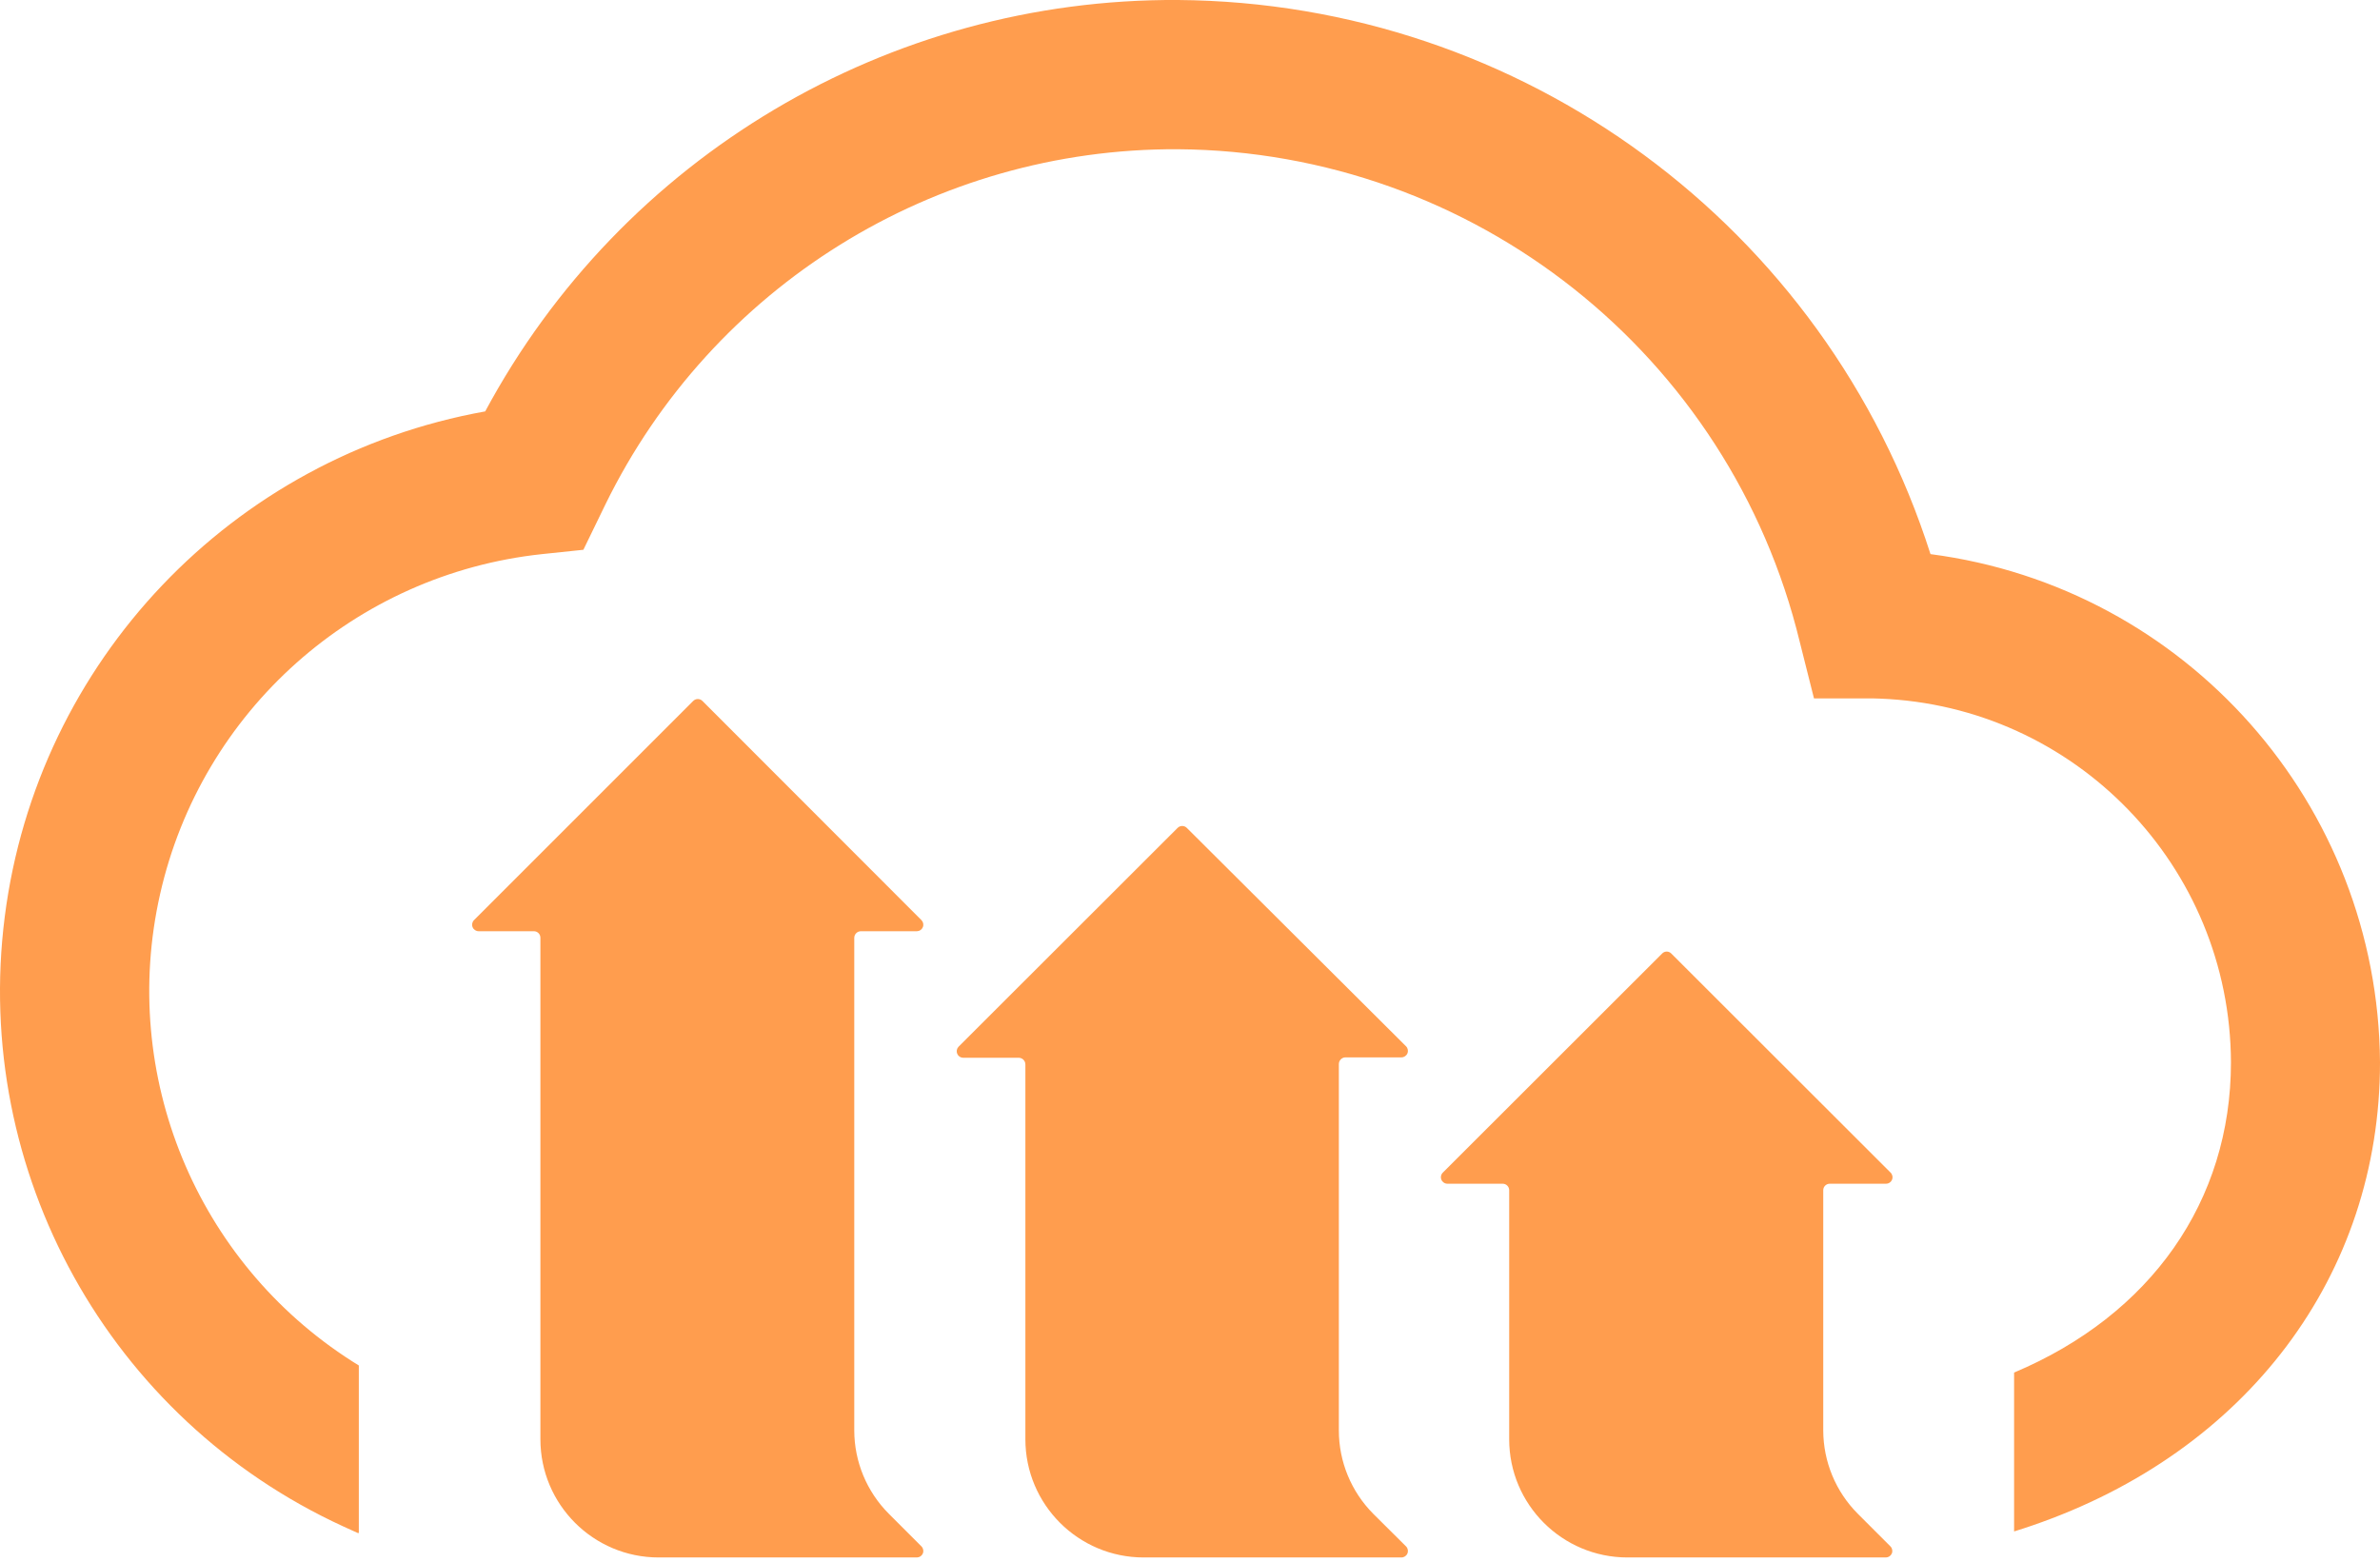 <?xml version="1.0" encoding="UTF-8"?>
<svg width="256px" height="168px" viewBox="0 0 256 168" version="1.1" xmlns="http://www.w3.org/2000/svg" preserveAspectRatio="xMidYMid">
    <title>Cloudinary</title>
    <g>
        <path d="M75.06,75.202 C75.247,75.202 75.426,75.277 75.558,75.41 L99.118,98.991 C99.312,99.191 99.369,99.487 99.263,99.745 C99.158,100.003 98.909,100.173 98.63,100.179 L92.608,100.179 C92.218,100.179 91.898,100.489 91.887,100.879 L91.887,153.894 C91.895,157.249 93.229,160.466 95.598,162.843 L99.118,166.363 C99.312,166.563 99.369,166.859 99.263,167.116 C99.158,167.374 98.909,167.545 98.63,167.55 L70.85,167.55 C63.823,167.55 58.127,161.854 58.127,154.827 L58.127,100.879 C58.127,100.492 57.813,100.179 57.427,100.179 L51.489,100.179 C51.207,100.182 50.95,100.014 50.839,99.755 C50.727,99.495 50.783,99.194 50.98,98.991 L74.561,75.41 C74.693,75.277 74.872,75.202 75.06,75.202 Z M127.163,88.858 C127.35,88.858 127.53,88.933 127.661,89.067 L151.242,112.563 C151.439,112.766 151.495,113.067 151.384,113.326 C151.272,113.586 151.016,113.753 150.733,113.751 L144.711,113.751 C144.321,113.762 144.011,114.082 144.011,114.472 L144.011,153.894 C144.014,157.246 145.34,160.462 147.701,162.843 L151.242,166.363 C151.439,166.565 151.495,166.866 151.384,167.126 C151.272,167.386 151.016,167.553 150.733,167.55 L123.017,167.55 C115.99,167.55 110.293,161.854 110.293,154.827 L110.293,114.514 C110.294,114.124 109.984,113.804 109.594,113.793 L103.592,113.793 C103.314,113.787 103.065,113.617 102.959,113.359 C102.853,113.101 102.91,112.805 103.105,112.605 L126.664,89.067 C126.796,88.933 126.975,88.858 127.163,88.858 Z M179.277,102.368 C179.46,102.368 179.636,102.443 179.764,102.575 L203.345,126.135 C203.555,126.333 203.622,126.639 203.514,126.906 C203.406,127.173 203.146,127.347 202.858,127.344 L196.814,127.344 C196.428,127.344 196.114,127.657 196.114,128.043 L196.114,153.894 C196.123,157.249 197.457,160.466 199.825,162.843 L203.345,166.363 C203.54,166.563 203.597,166.859 203.491,167.116 C203.385,167.374 203.136,167.545 202.858,167.55 L175.057,167.55 C168.03,167.55 162.333,161.854 162.333,154.827 L162.333,128.043 C162.333,127.657 162.02,127.344 161.633,127.344 L155.696,127.344 C155.407,127.347 155.147,127.173 155.039,126.906 C154.931,126.639 154.998,126.333 155.208,126.135 L178.789,102.575 C178.917,102.443 179.093,102.368 179.277,102.368 Z M126.686,-0.001 C163.726,0.268 196.396,24.321 207.65,59.612 C235.159,63.202 255.799,86.54 256,114.281 C256,137.176 241.681,156.202 218.562,164.123 L217.702,164.412 L216.642,164.751 L216.642,147.659 C231.337,141.467 239.968,129.231 239.968,114.281 C239.893,93.184 223.186,75.958 202.189,75.155 L201.479,75.134 L195.118,75.134 L193.591,69.069 C186.097,38.138 158.511,16.279 126.686,16.054 C100.499,15.929 76.586,30.809 65.11,54.285 L62.75,59.145 L58.296,59.612 C38.184,61.763 21.669,76.474 17.216,96.205 C12.826,115.654 21.114,135.732 37.862,146.436 L38.596,146.896 L38.596,164.921 L38.49,164.921 L36.899,164.2 C11.745,152.636 -2.99,126.079 0.511,98.616 C4.012,71.153 24.938,49.142 52.189,44.258 C66.912,16.851 95.575,-0.177 126.686,-0.001 Z" fill="rgb(255,157,78)"></path>
    </g>
</svg>
